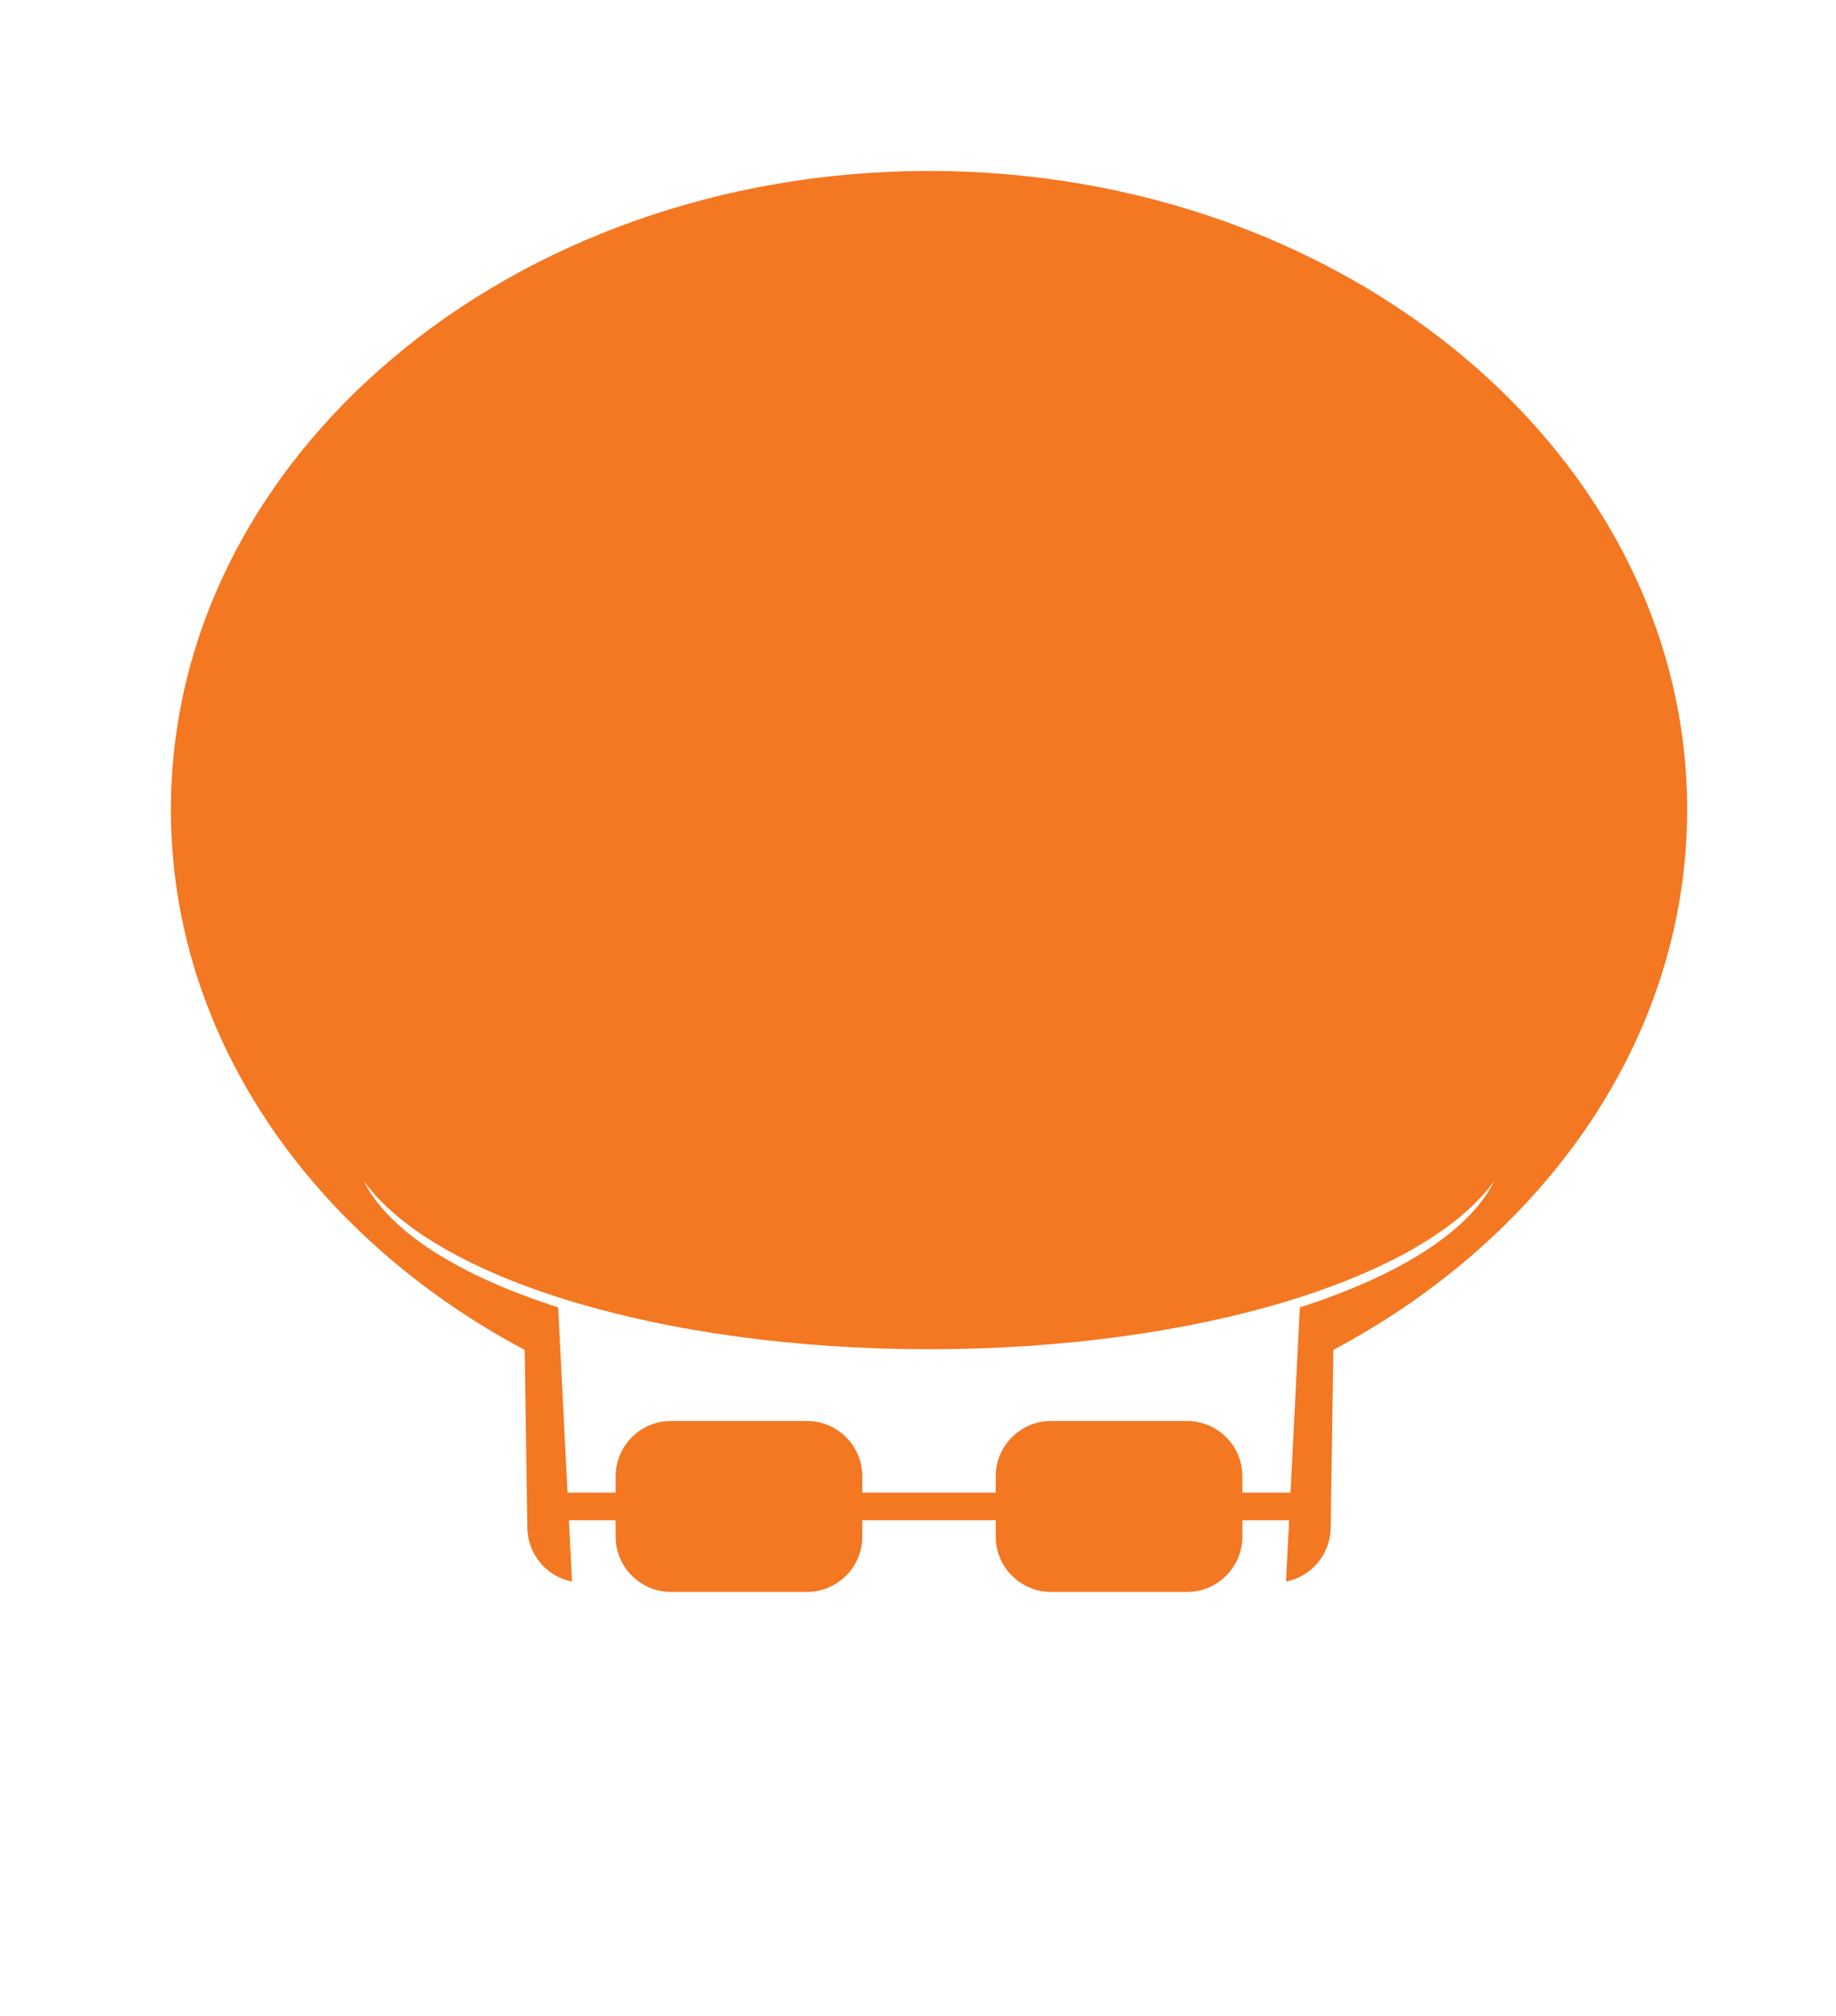 <?xml version="1.0" encoding="utf-8"?>
<!-- Generator: Adobe Illustrator 17.0.0, SVG Export Plug-In . SVG Version: 6.00 Build 0)  -->
<!DOCTYPE svg PUBLIC "-//W3C//DTD SVG 1.1//EN" "http://www.w3.org/Graphics/SVG/1.1/DTD/svg11.dtd">
<svg version="1.1" id="Logo_1_" xmlns="http://www.w3.org/2000/svg" xmlns:xlink="http://www.w3.org/1999/xlink" x="0px" y="0px"
	 width="332.552px" height="364.964px" viewBox="0 0 332.552 364.964" enable-background="new 0 0 332.552 364.964"
	 xml:space="preserve">
<path fill="#F47721" d="M168.27,30.953c-75.838,0-137.317,51.77-137.317,115.632c0,41.188,25.577,77.34,64.082,97.824l0.484,32.226
	c0.073,4.856,3.567,8.875,8.087,9.695l-0.56-11.076h8.466v2.976c0,5.5,4.5,10,10,10h24.673c5.5,0,10-4.5,10-10v-2.976h24.171v2.976
	c0,5.5,4.5,10,10,10h24.673c5.5,0,10-4.5,10-10v-2.976h8.466l-0.56,11.076c4.52-0.82,8.014-4.839,8.087-9.695l0.484-32.226
	c38.505-20.484,64.082-56.636,64.082-97.824C305.587,82.724,244.108,30.953,168.27,30.953z M235.444,236.71l-1.696,33.544h-8.719
	v-2.977c0-5.5-4.5-10-10-10h-24.673c-5.5,0-10,4.5-10,10v2.977h-24.171v-2.977c0-5.5-4.5-10-10-10h-24.673c-5.5,0-10,4.5-10,10
	v2.977h-8.719l-1.696-33.544c-17.999-5.766-30.769-13.806-35.247-22.951c12.604,17.615,53.685,30.526,102.42,30.526
	c48.735,0,89.816-12.911,102.42-30.526C266.213,222.904,253.443,230.943,235.444,236.71z"/>
</svg>
